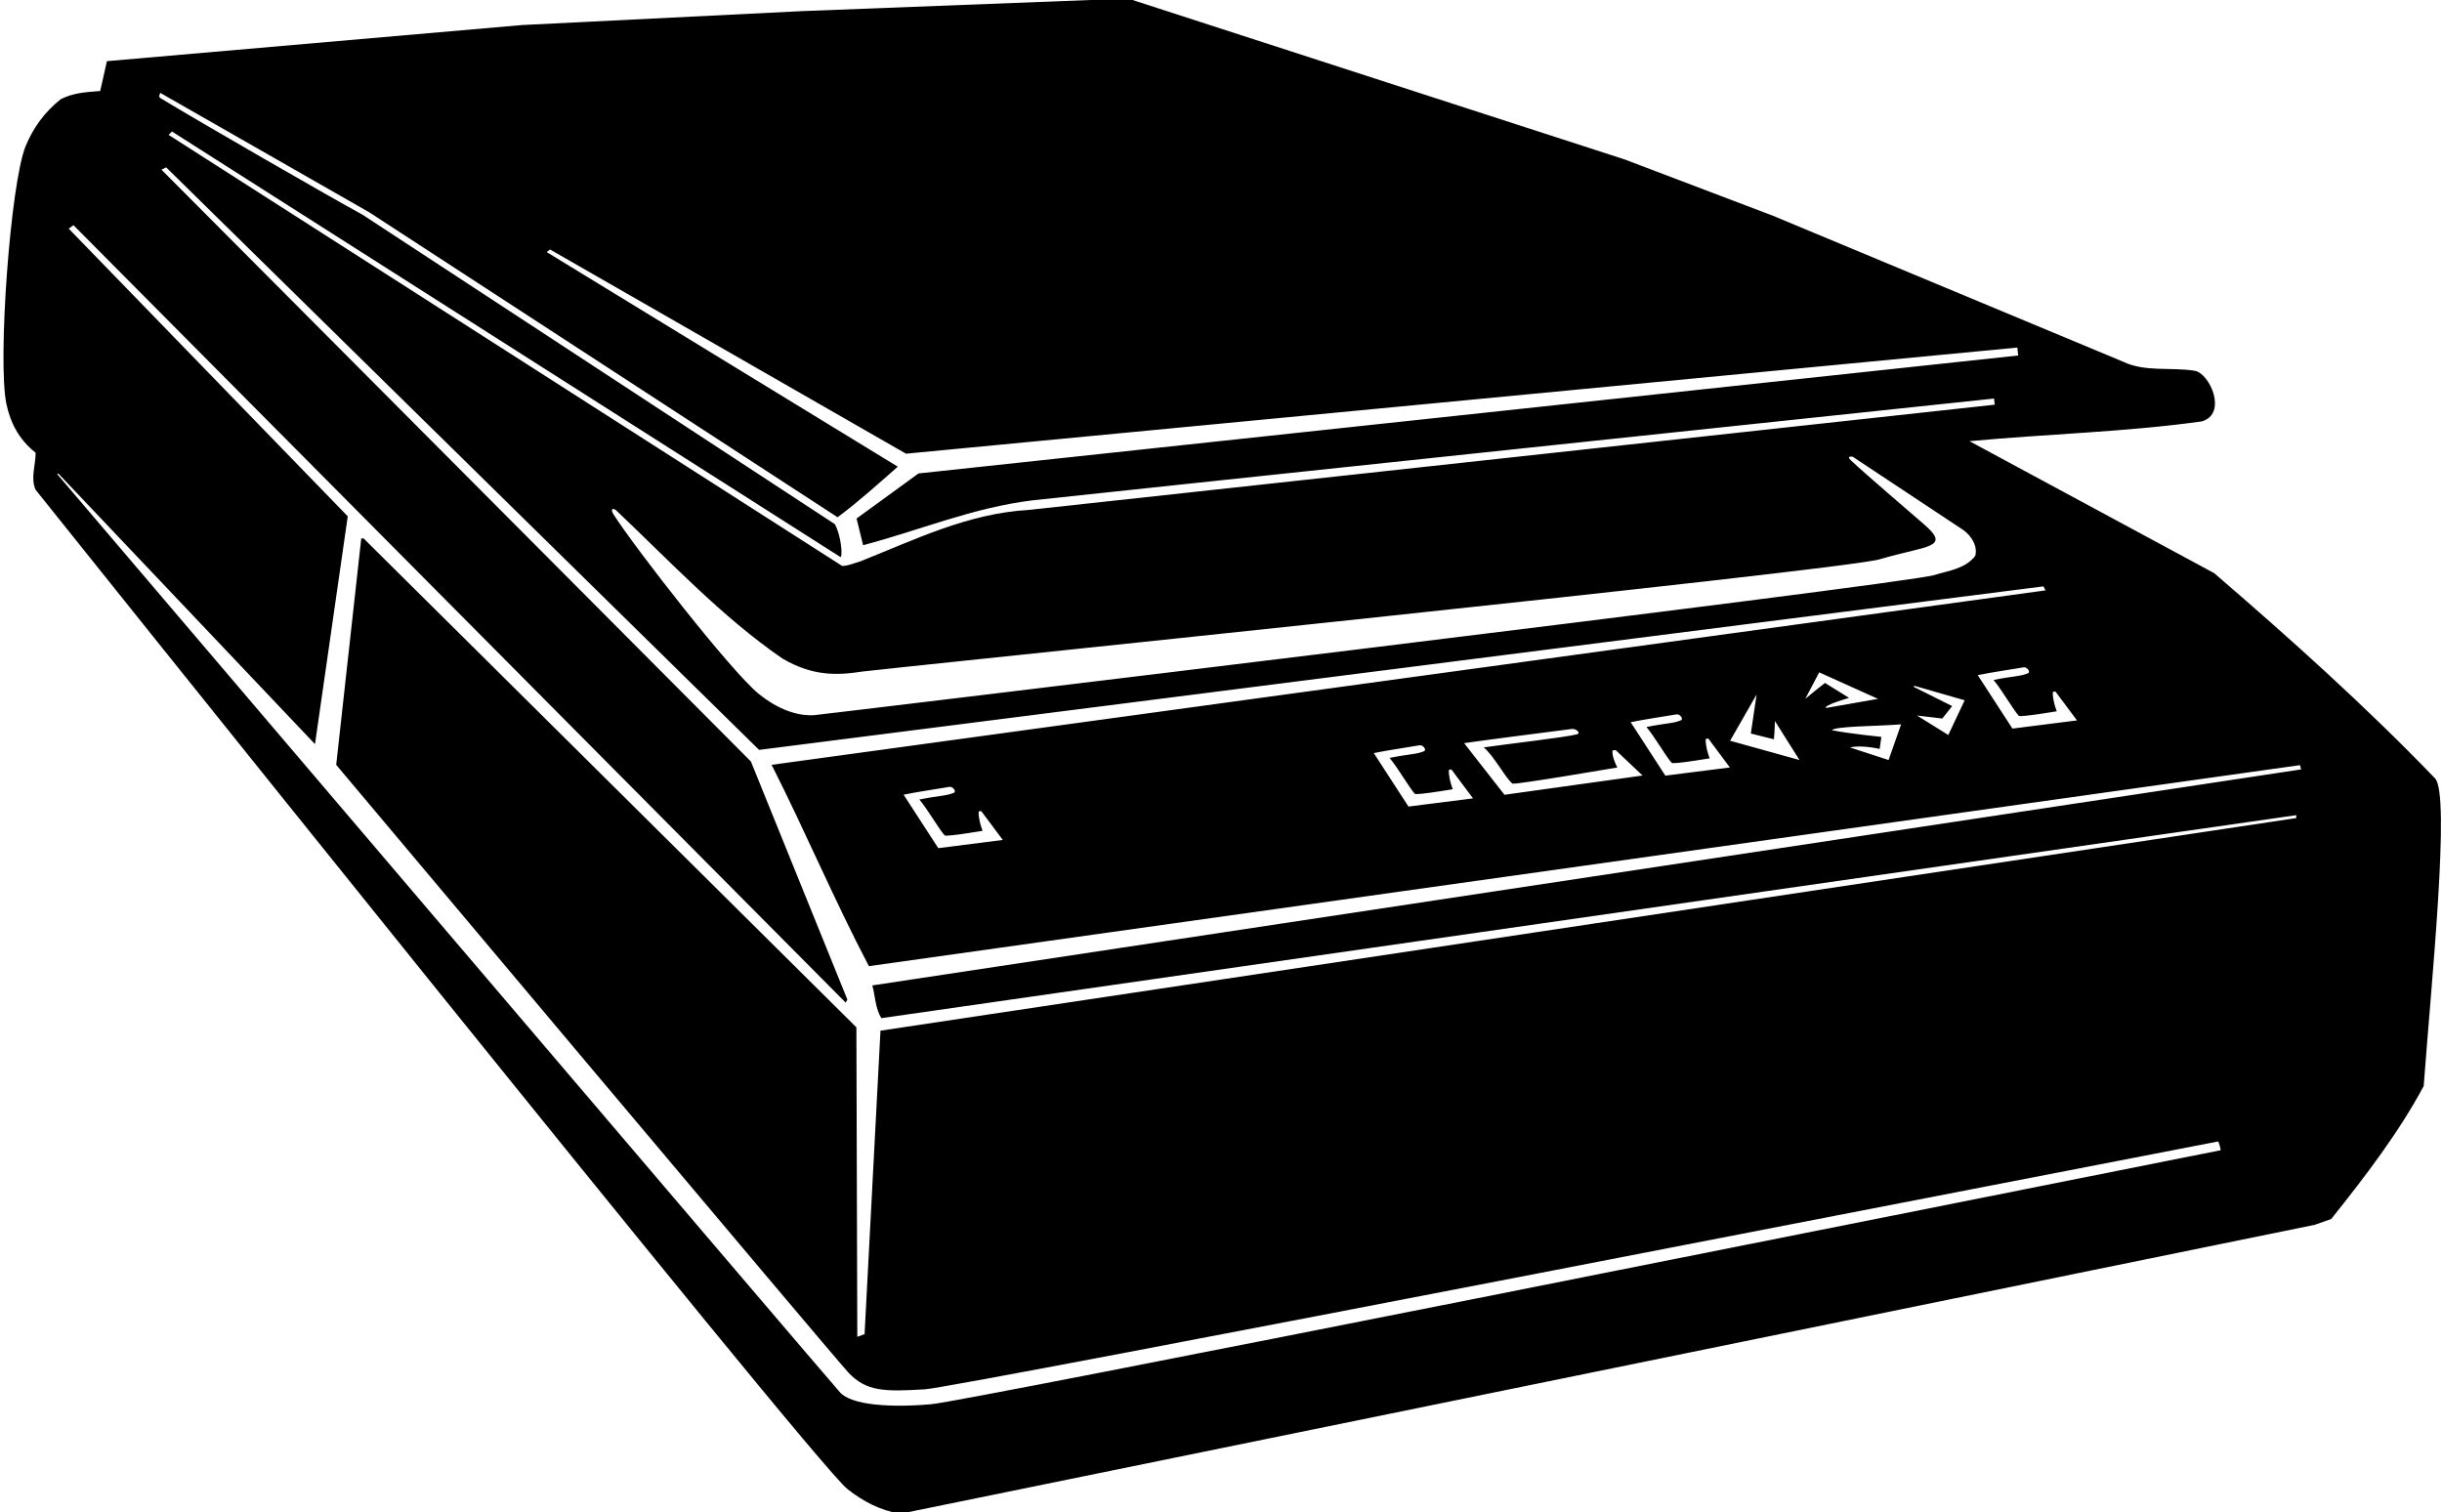 <?xml version="1.0" encoding="UTF-8"?>
<svg xmlns="http://www.w3.org/2000/svg" xmlns:xlink="http://www.w3.org/1999/xlink" width="507pt" height="314pt" viewBox="0 0 507 314" version="1.1">
<g id="surface1">
<path style=" stroke:none;fill-rule:nonzero;fill:rgb(0%,0%,0%);fill-opacity:1;" d="M 505.559 161.617 C 491.199 146.672 475.16 132.309 459.699 119 L 408.898 91.602 C 424.898 90.102 441.398 89.699 457.102 87.5 C 462.547 85.945 458.797 77.488 455.645 76.98 C 450.691 76.188 445.348 77.293 440.801 75.102 L 368.102 44.801 L 337.301 33.102 L 234.199 -0.301 L 166.699 2.301 L 108.398 5.199 L 22.199 12.699 L 20.801 18.898 C 17.898 19.102 15.102 19.301 12.602 20.602 C 9.102 23.395 6.836 26.691 5.336 30.305 C 2.168 37.941 -0.535 75.105 1.336 83.902 C 2.164 87.785 3.938 91.273 7.398 94 C 7.398 96.602 6.301 99.301 7.398 101.699 C 7.398 101.699 168.66 303.43 175.93 309.164 C 179.148 311.707 182.723 313.594 186.898 314.301 L 480.602 254.301 L 484 253.098 C 491.102 244.199 498 235.199 503.199 225.5 C 504.789 204.105 508.785 164.973 505.559 161.617 Z M 426.754 143.598 L 431.219 149.578 L 417.816 151.277 L 410.617 140.18 C 413.641 139.555 417.297 139.051 420.141 138.555 C 420.836 138.43 421.688 139.535 421.016 139.805 C 419.336 140.477 418.266 140.305 413.891 141.18 C 415.621 143.219 418.016 147.43 419.156 148.645 C 419.828 148.906 427.016 147.68 427.016 147.68 C 426.605 146.613 426.184 145.117 426.191 143.805 C 426.195 143.512 426.754 143.598 426.754 143.598 Z M 410.102 115.398 C 408.008 118.129 404.594 118.457 401.586 119.398 C 395.371 121.34 170.07 148.43 169 148.492 C 166.781 148.625 162.547 148.152 157.477 144.027 C 151.812 139.422 131.926 113.906 127.375 106.805 C 126.695 105.746 127.18 105.258 128.062 106.094 C 139.262 116.711 149.887 128.078 162.398 136.699 C 168.715 140.449 173.883 140.23 178.965 139.441 C 181.746 139.012 382.406 118.445 390.234 116.129 C 400.055 113.223 405.164 113.836 399.5 108.898 C 395.555 105.465 387.797 98.867 384.293 95.602 C 383.176 94.562 384.664 94.836 384.664 94.836 L 407.699 110.102 C 409.398 111.398 410.602 113.398 410.102 115.398 Z M 33.285 19.289 L 76.699 44.102 L 173.898 107.398 C 178.199 104.199 182.301 100.5 186.398 96.898 L 113.5 52.336 L 114.199 51.801 L 188.102 94.199 L 418.836 72.164 L 419.008 73.812 L 190.699 98.301 L 177.836 107.664 L 179.199 113.199 C 190.719 110.176 201.906 105.418 214.34 103.887 C 217.125 103.547 414 82.75 414 82.75 L 414.141 84.023 C 414.141 84.023 214.242 105.836 213.672 105.867 C 200.824 106.594 189.891 112.102 178.5 116.602 C 177.281 116.934 175.945 117.551 174.836 117.5 L 35 28 L 35.699 27.301 L 174.5 115.664 C 174.98 115.598 174.68 111.344 173.336 108.836 L 75.301 44.602 C 68.473 40.875 41.695 25.469 33.234 20.324 C 32.84 20.082 33.285 19.289 33.285 19.289 Z M 183 211.398 L 476.75 169.25 L 476.727 169.859 L 182.801 214 L 179.5 277 L 177.992 277.562 L 177.801 213.301 L 75.5 111.801 L 75 111.801 L 69.801 158.801 C 69.801 158.801 172.789 281.383 176.113 284.953 C 179.855 288.969 183.734 288.961 192.027 288.461 C 198.836 288.047 435.711 241.738 460.5 237 C 460.645 236.973 461.117 238.805 461.039 238.82 C 397.578 251.438 200.648 290.902 193.418 291.547 C 185.004 292.301 176.809 291.781 174.402 289.094 C 173.902 288.695 11.875 98.438 11.875 98.438 L 12.133 98.344 L 65.398 154.5 L 72.199 107.199 L 14.273 47.48 L 15.25 46.75 L 175.578 208.172 L 175.926 207.531 L 155.898 158.102 L 33.52 35.227 L 34.5 34.75 L 157.602 155.699 L 424.25 121.75 L 424.695 122.578 L 160.199 158.801 C 167.199 172.602 173.199 186.898 180.398 200.602 L 477.52 158.863 L 477.75 159.75 L 181.102 204.602 C 181.699 206.602 181.699 209.398 183 211.398 Z M 397.32 142.609 L 397.434 142.387 L 407.898 145.398 L 404.5 152.602 L 398 148.562 L 403.25 149.188 L 405.301 146.602 Z M 380.301 151.602 C 381.25 150.75 389.602 150.801 394.699 150.398 L 392.102 157.801 L 384.102 155.199 C 386.5 154.602 390.25 155.5 390.25 155.5 L 390.602 153 C 390.602 153 383.699 152.301 380.301 151.602 Z M 378.898 141.801 C 377.5 142.898 376.102 144 374.801 145.102 L 377.699 139.602 L 389.898 145.102 L 379.102 147 C 378.5 146.438 383.898 144.898 383.898 144.898 C 383.898 144.898 380.5 142.801 378.898 141.801 Z M 368.301 153.5 C 368.301 153.5 368.5 150.898 368.5 149.699 L 373.602 157.801 L 359.199 153.801 L 364.699 144.199 L 363.5 152.301 Z M 293.758 164.832 C 294.434 165.094 301.621 163.863 301.621 163.863 C 301.211 162.801 300.785 161.305 300.797 159.988 C 300.797 159.699 301.355 159.781 301.355 159.781 L 305.82 165.766 L 292.422 167.465 L 285.223 156.363 C 288.246 155.738 291.902 155.238 294.746 154.738 C 295.438 154.617 296.289 155.723 295.621 155.988 C 293.938 156.664 292.871 156.488 288.496 157.363 C 290.223 159.406 292.621 163.613 293.758 164.832 Z M 303.973 154.297 C 307.742 153.746 322.812 151.793 326.355 151.355 C 327.219 151.246 328.277 152.219 327.445 152.453 C 325.348 153.047 313.504 154.402 308.051 155.176 C 310.203 156.973 312.605 161.633 314.023 162.703 C 314.859 162.934 335.789 159.348 335.789 159.348 C 335.277 158.41 334.75 157.098 334.762 155.938 C 334.766 155.684 335.461 155.758 335.461 155.758 L 341.02 161.02 L 312.355 165.02 Z M 338.555 149.949 C 341.578 149.324 345.234 148.82 348.078 148.324 C 348.773 148.203 349.621 149.305 348.953 149.574 C 347.27 150.246 346.203 150.074 341.828 150.949 C 343.559 152.992 345.953 157.199 347.094 158.414 C 347.766 158.676 354.953 157.449 354.953 157.449 C 354.547 156.383 354.121 154.887 354.129 153.574 C 354.133 153.281 354.691 153.367 354.691 153.367 L 359.152 159.348 L 345.754 161.047 Z M 196.141 173.465 C 196.812 173.727 204 172.5 204 172.5 C 203.59 171.438 203.164 169.938 203.176 168.625 C 203.18 168.336 203.734 168.418 203.734 168.418 L 208.199 174.398 L 194.801 176.102 L 187.602 165 C 190.625 164.375 194.281 163.871 197.125 163.375 C 197.816 163.254 198.668 164.355 198 164.625 C 196.316 165.297 195.25 165.125 190.875 166 C 192.605 168.043 195 172.25 196.141 173.465 "/>
</g>
</svg>
